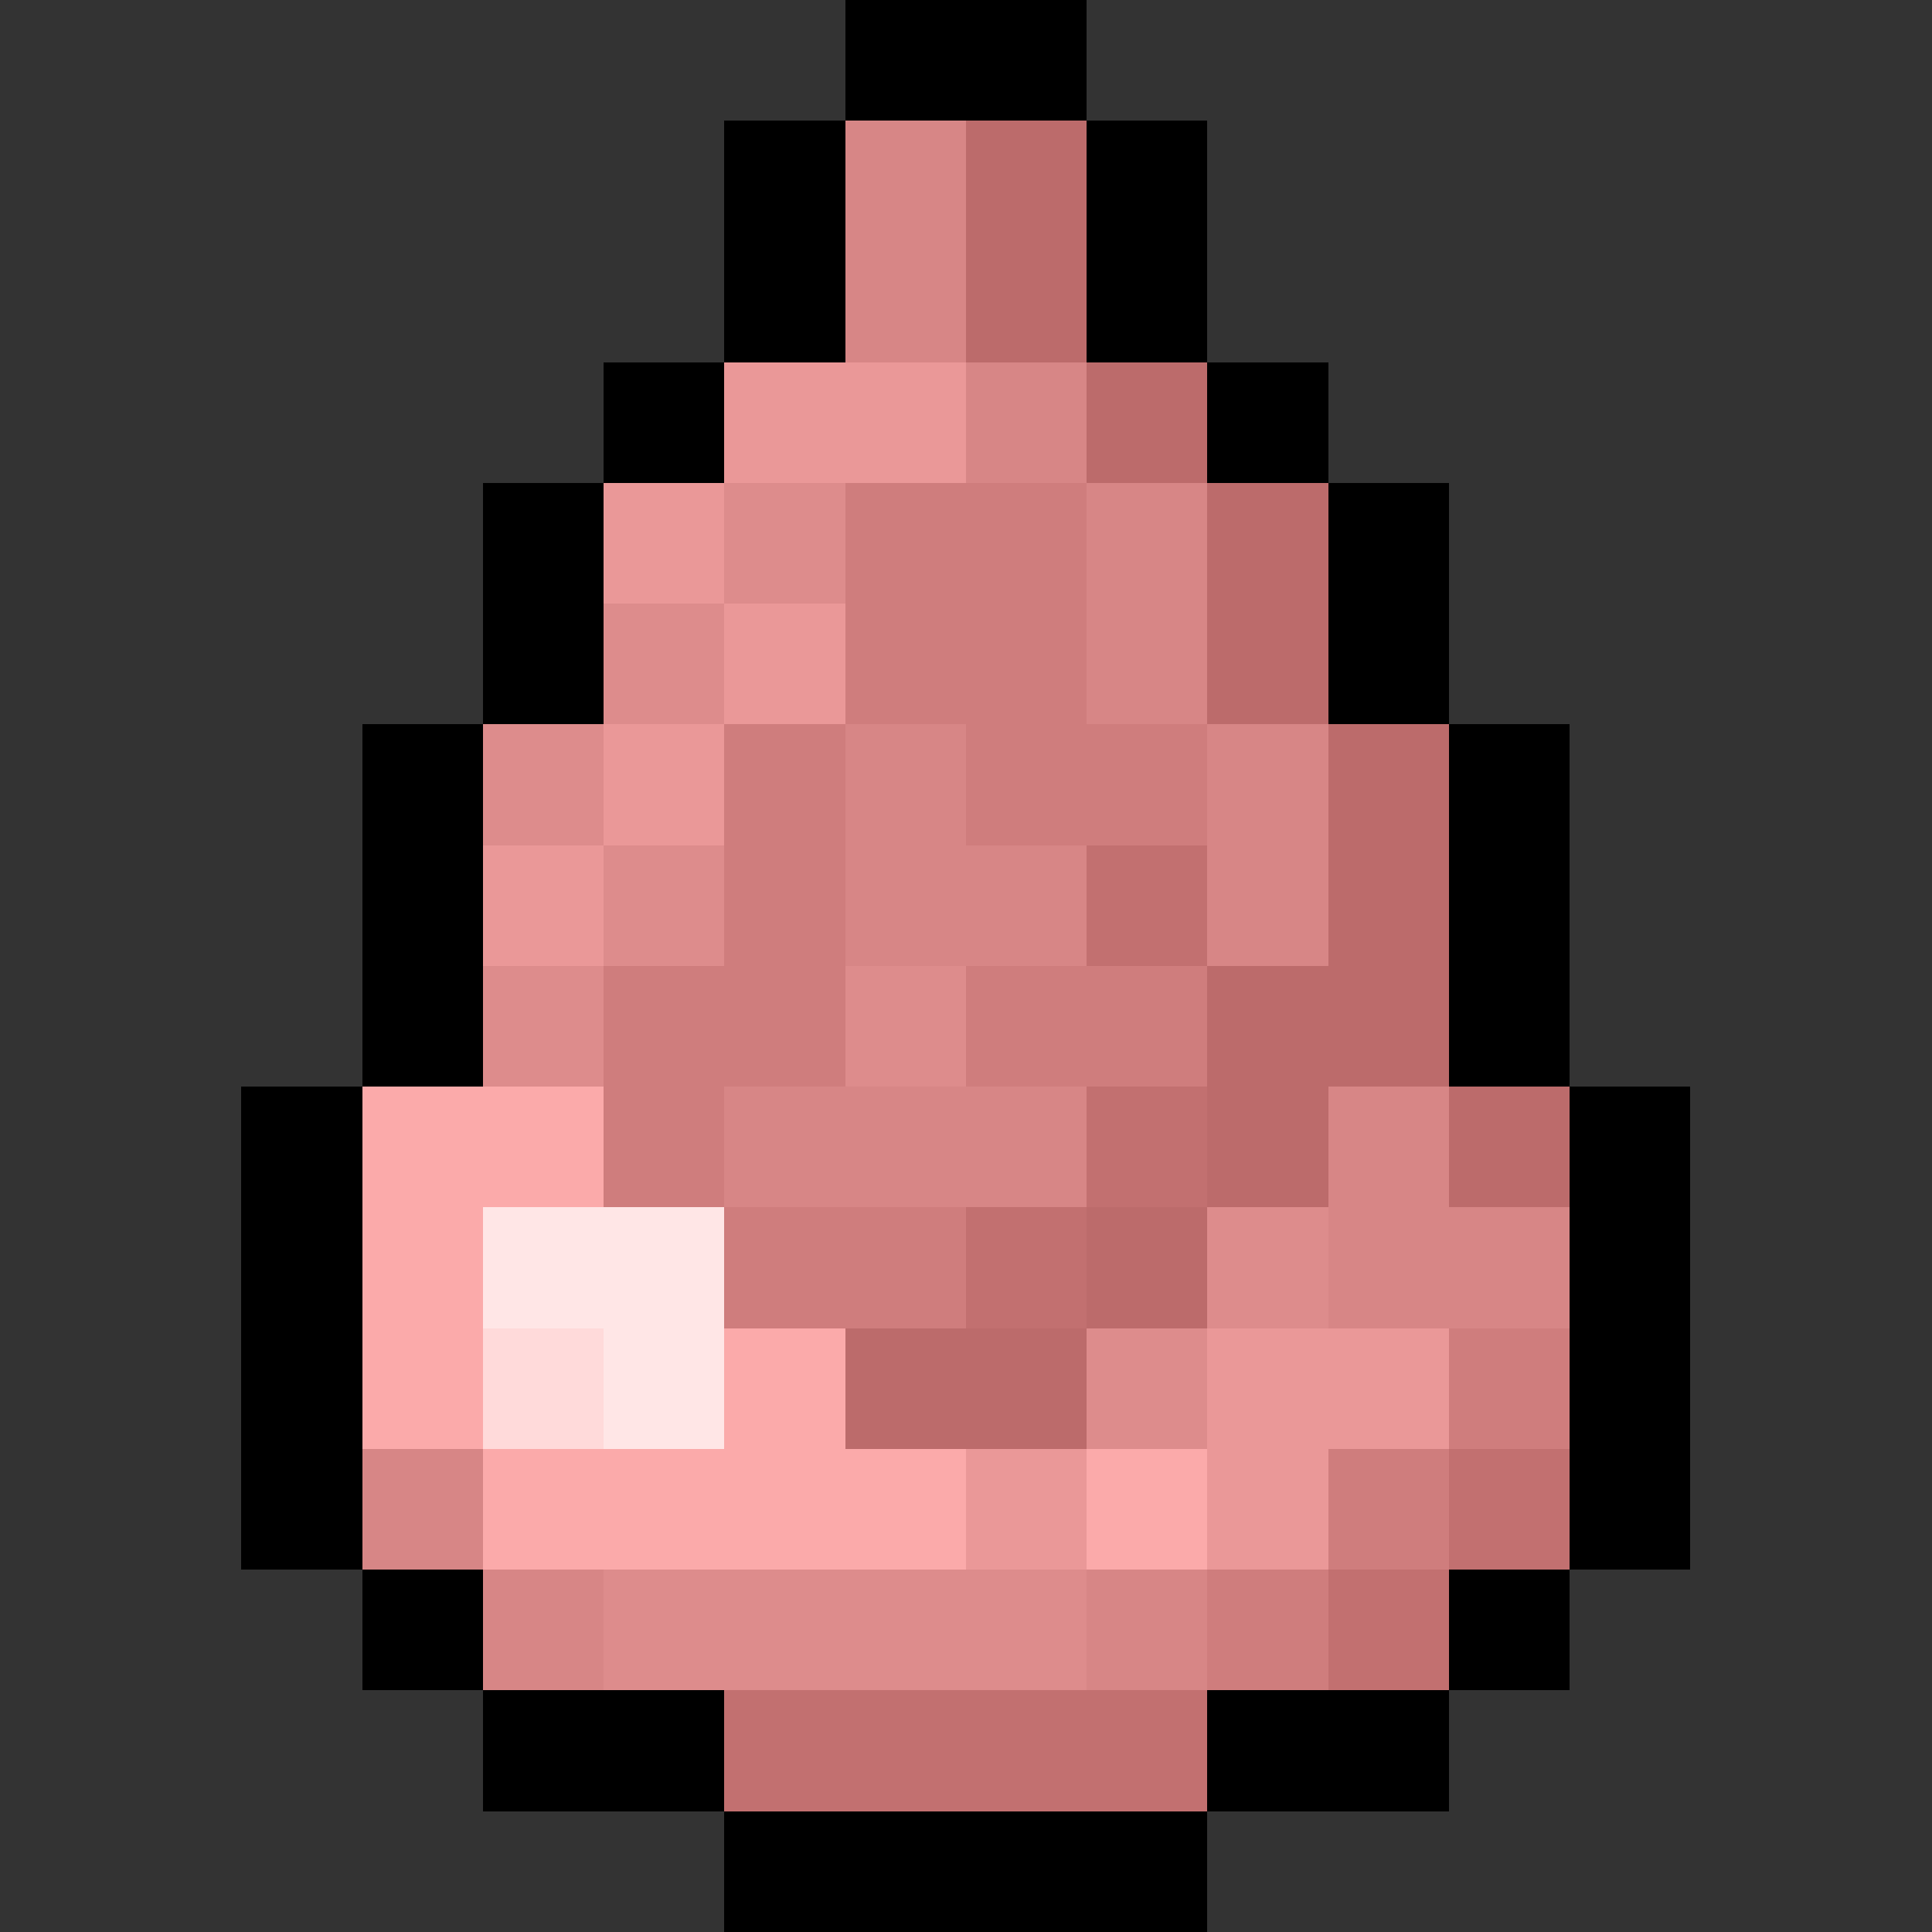 <svg xmlns="http://www.w3.org/2000/svg" viewBox="0 -0.5 16 16" shape-rendering="crispEdges"><rect x="0" y="-0.5" width="16" height="16" fill="#333333" stroke="none"/><path stroke="#000" d="M7 0h2M6 1h1m2 0h1M6 2h1m2 0h1M5 3h1m4 0h1M4 4h1m6 0h1M4 5h1m6 0h1M3 6h1m8 0h1M3 7h1m8 0h1M3 8h1m8 0h1M2 9h1m10 0h1M2 10h1m10 0h1M2 11h1m10 0h1M2 12h1m10 0h1M3 13h1m8 0h1m-9 1h2m4 0h2m-6 1h4"/><path stroke="#d78686" d="M7 1h1M7 2h1m0 1h1m0 1h1M9 5h1M7 6h1m2 0h1M7 7h2m1 0h1M6 9h3m2 0h1m-1 1h2M3 12h1m0 1h1m4 0h1"/><path stroke="#bc6b6b" d="M8 1h1M8 2h1m0 1h1m0 1h1m-1 1h1m0 1h1m-1 1h1m-2 1h2m-2 1h1m1 0h1m-4 1h1m-3 1h2"/><path stroke="#ea9898" d="M6 3h2M5 4h1m0 1h1M5 6h1M4 7h1m5 4h2m-4 1h1m1 0h1"/><path stroke="#dd8c8c" d="M6 4h1M5 5h1M4 6h1m0 1h1M4 8h1m2 0h1m2 2h1m-2 1h1m-5 2h4"/><path stroke="#cf7d7d" d="M7 4h2M7 5h2M6 6h1m1 0h2M6 7h1M5 8h2m1 0h2M5 9h1m0 1h2m4 1h1m-2 1h1m-2 1h1"/><path stroke="#c27070" d="M9 7h1M9 9h1m-2 1h1m3 2h1m-2 1h1m-6 1h4"/><path stroke="#fbaaaa" d="M3 9h2m-2 1h1m-1 1h1m2 0h1m-3 1h4m1 0h1"/><path stroke="#ffe6e6" d="M4 10h2m-1 1h1"/><path stroke="#ffdada" d="M4 11h1"/></svg>